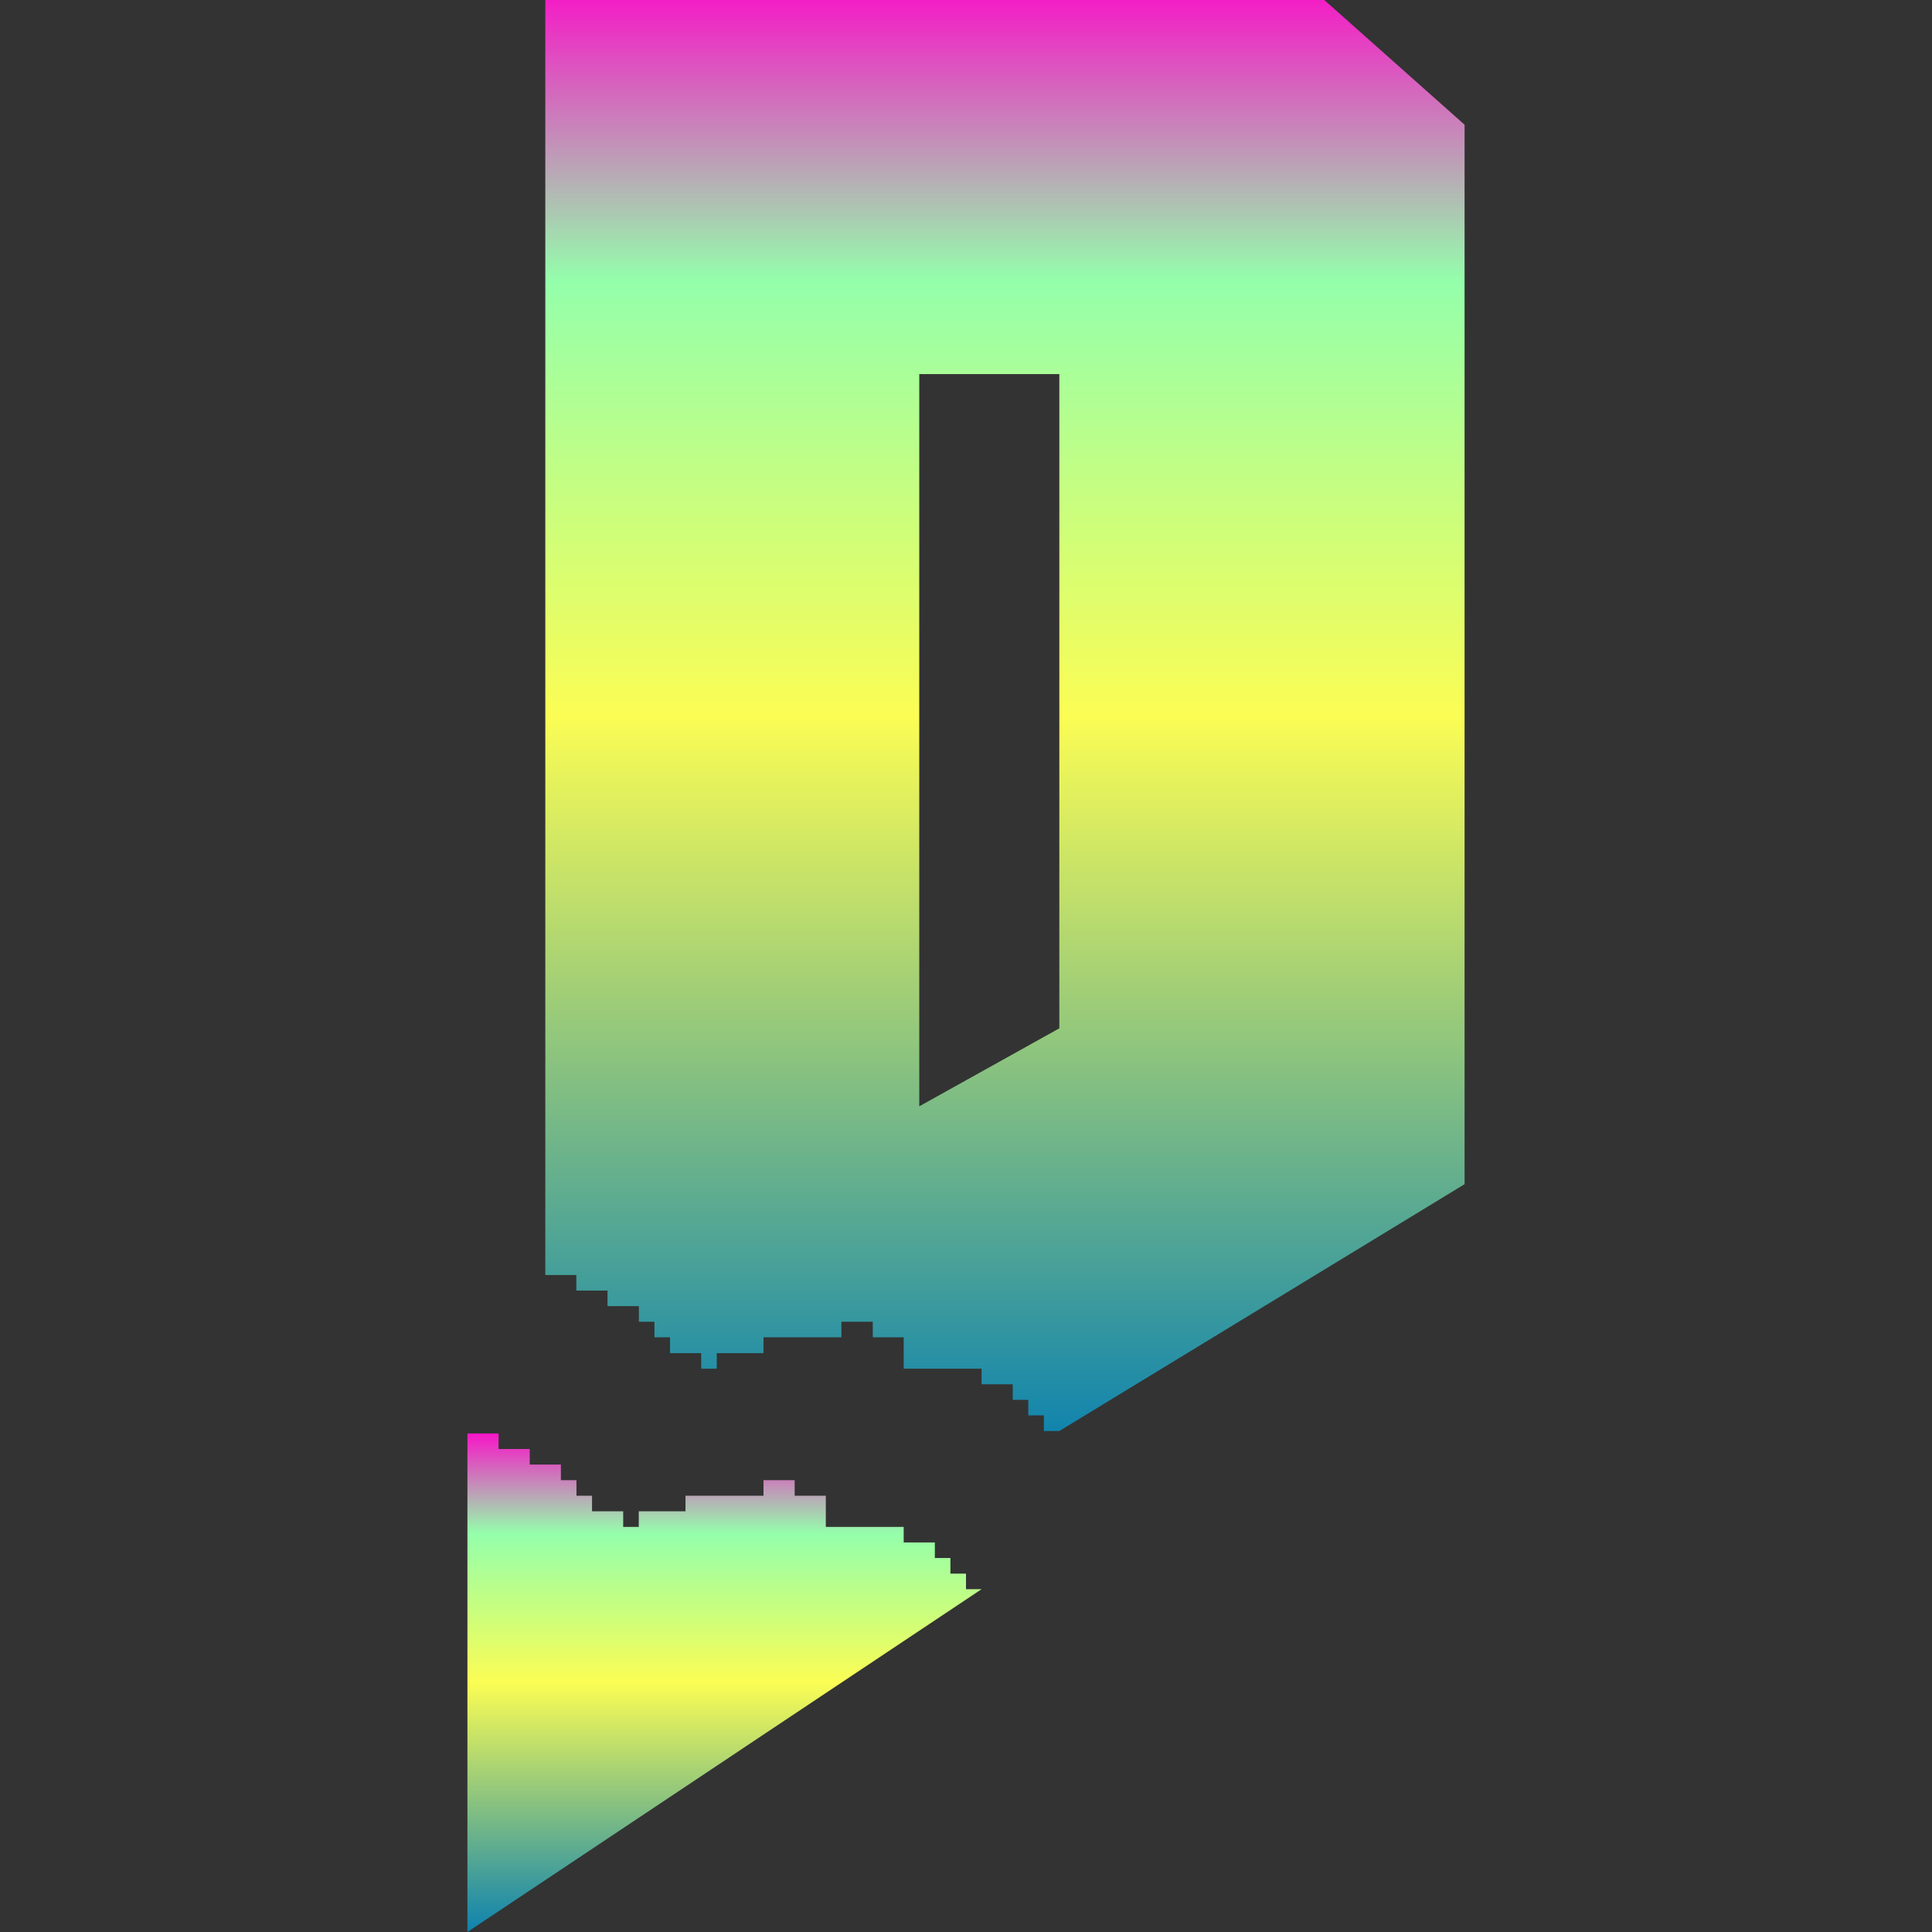 <?xml version="1.0" encoding="UTF-8" standalone="no"?>
<svg
   version="1.1"
   width="16"
   height="16"
   id="svg33"
   xmlns="http://www.w3.org/2000/svg"
   xmlns:svg="http://www.w3.org/2000/svg"
   xmlns:rdf="http://www.w3.org/1999/02/22-rdf-syntax-ns#"
   xmlns:cc="http://creativecommons.org/ns#"
   xmlns:dc="http://purl.org/dc/elements/1.1/">
  <rect width="100%" height="100%" fill="#333333" stroke="none"/>
  <defs>
    <style id="current-color-scheme" type="text/css">
      .ColorScheme-Text { color: #0abdc6; } .ColorScheme-Highlight { color:#5294e2; }
    </style>
    <linearGradient id="arrongin" x1="0%" x2="0%" y1="0%" y2="100%">
      <stop offset="0%" style="stop-color:#dd9b44; stop-opacity:1"/>
      <stop offset="100%" style="stop-color:#ad6c16; stop-opacity:1"/>
    </linearGradient>
    <linearGradient id="aurora" x1="0%" x2="0%" y1="0%" y2="100%">
      <stop offset="0%" style="stop-color:#09D4DF; stop-opacity:1"/>
      <stop offset="100%" style="stop-color:#9269F4; stop-opacity:1"/>
    </linearGradient>
    <linearGradient id="cyberneon" x1="0%" x2="0%" y1="0%" y2="100%">
      <stop offset="0" style="stop-color:#0abdc6; stop-opacity:1"/>
      <stop offset="1" style="stop-color:#ea00d9; stop-opacity:1"/>
    </linearGradient>
    <linearGradient id="fitdance" x1="0%" x2="0%" y1="0%" y2="100%">
      <stop offset="0%" style="stop-color:#1AD6AB; stop-opacity:1"/>
      <stop offset="100%" style="stop-color:#329DB6; stop-opacity:1"/>
    </linearGradient>
    <linearGradient id="oomox" x1="0%" x2="0%" y1="0%" y2="100%">
      <stop offset="0%" style="stop-color:#0abdc6; stop-opacity:1"/>
      <stop offset="100%" style="stop-color:#b800ff; stop-opacity:1"/>
    </linearGradient>
    <linearGradient id="rainblue" x1="0%" x2="0%" y1="0%" y2="100%">
      <stop offset="0%" style="stop-color:#00F260; stop-opacity:1"/>
      <stop offset="100%" style="stop-color:#0575E6; stop-opacity:1"/>
    </linearGradient>
    <linearGradient id="sunrise" x1="0%" x2="0%" y1="0%" y2="100%">
      <stop offset="0%" style="stop-color: #FF8501; stop-opacity:1"/>
      <stop offset="100%" style="stop-color: #FFCB01; stop-opacity:1"/>
    </linearGradient>
    <linearGradient id="telinkrin" x1="0%" x2="0%" y1="0%" y2="100%">
      <stop offset="0%" style="stop-color: #b2ced6; stop-opacity:1"/>
      <stop offset="100%" style="stop-color: #6da5b7; stop-opacity:1"/>
    </linearGradient>
    <linearGradient id="60spsycho" x1="0%" x2="0%" y1="0%" y2="100%">
      <stop offset="0%" style="stop-color: #df5940; stop-opacity:1"/>
      <stop offset="25%" style="stop-color: #d8d15f; stop-opacity:1"/>
      <stop offset="50%" style="stop-color: #e9882a; stop-opacity:1"/>
      <stop offset="100%" style="stop-color: #279362; stop-opacity:1"/>
    </linearGradient>
    <linearGradient id="90ssummer" x1="0%" x2="0%" y1="0%" y2="100%">
      <stop offset="0%" style="stop-color: #f618c7; stop-opacity:1"/>
      <stop offset="20%" style="stop-color: #94ffab; stop-opacity:1"/>
      <stop offset="50%" style="stop-color: #fbfd54; stop-opacity:1"/>
      <stop offset="100%" style="stop-color: #0f83ae; stop-opacity:1"/>
    </linearGradient>
  </defs>
  <path
     style="fill:url(#90ssummer);stroke-width:0.065"
     d="M 3.871,11.871 V 14.452 16 L 8.129,13.161 H 8 V 13.032 H 7.871 V 12.903 H 7.742 V 12.774 H 7.613 7.484 V 12.645 H 6.839 V 12.387 H 6.581 V 12.258 H 6.323 v 0.129 H 5.677 v 0.129 H 5.419 5.29 v 0.129 H 5.161 V 12.516 H 4.903 V 12.387 H 4.774 V 12.258 H 4.645 V 12.129 H 4.387 V 12 H 4.129 v -0.129 z"
     id="path_lower_part"
     class="ColorScheme-Text" />
  <path
     id="path_upper_part"
     style="fill:url(#90ssummer);stroke-width:0.065"
     class="ColorScheme-Text"
     d="M 4.516,0 V 10.559 H 4.773 V 10.688 H 5.031 v 0.129 h 0.26 v 0.129 h 0.129 v 0.129 h 0.129 v 0.131 h 0.258 v 0.129 h 0.129 v -0.129 h 0.129 0.258 v -0.131 h 0.645 v -0.129 h 0.26 v 0.129 H 7.484 v 0.26 h 0.645 v 0.129 h 0.129 0.129 v 0.129 H 8.516 v 0.129 h 0.129 v 0.129 H 8.773 L 12.129,9.807 V 1.033 L 10.967,0 Z M 7.613,3.098 H 8.773 V 8.516 L 7.613,9.162 Z" />
</svg>
